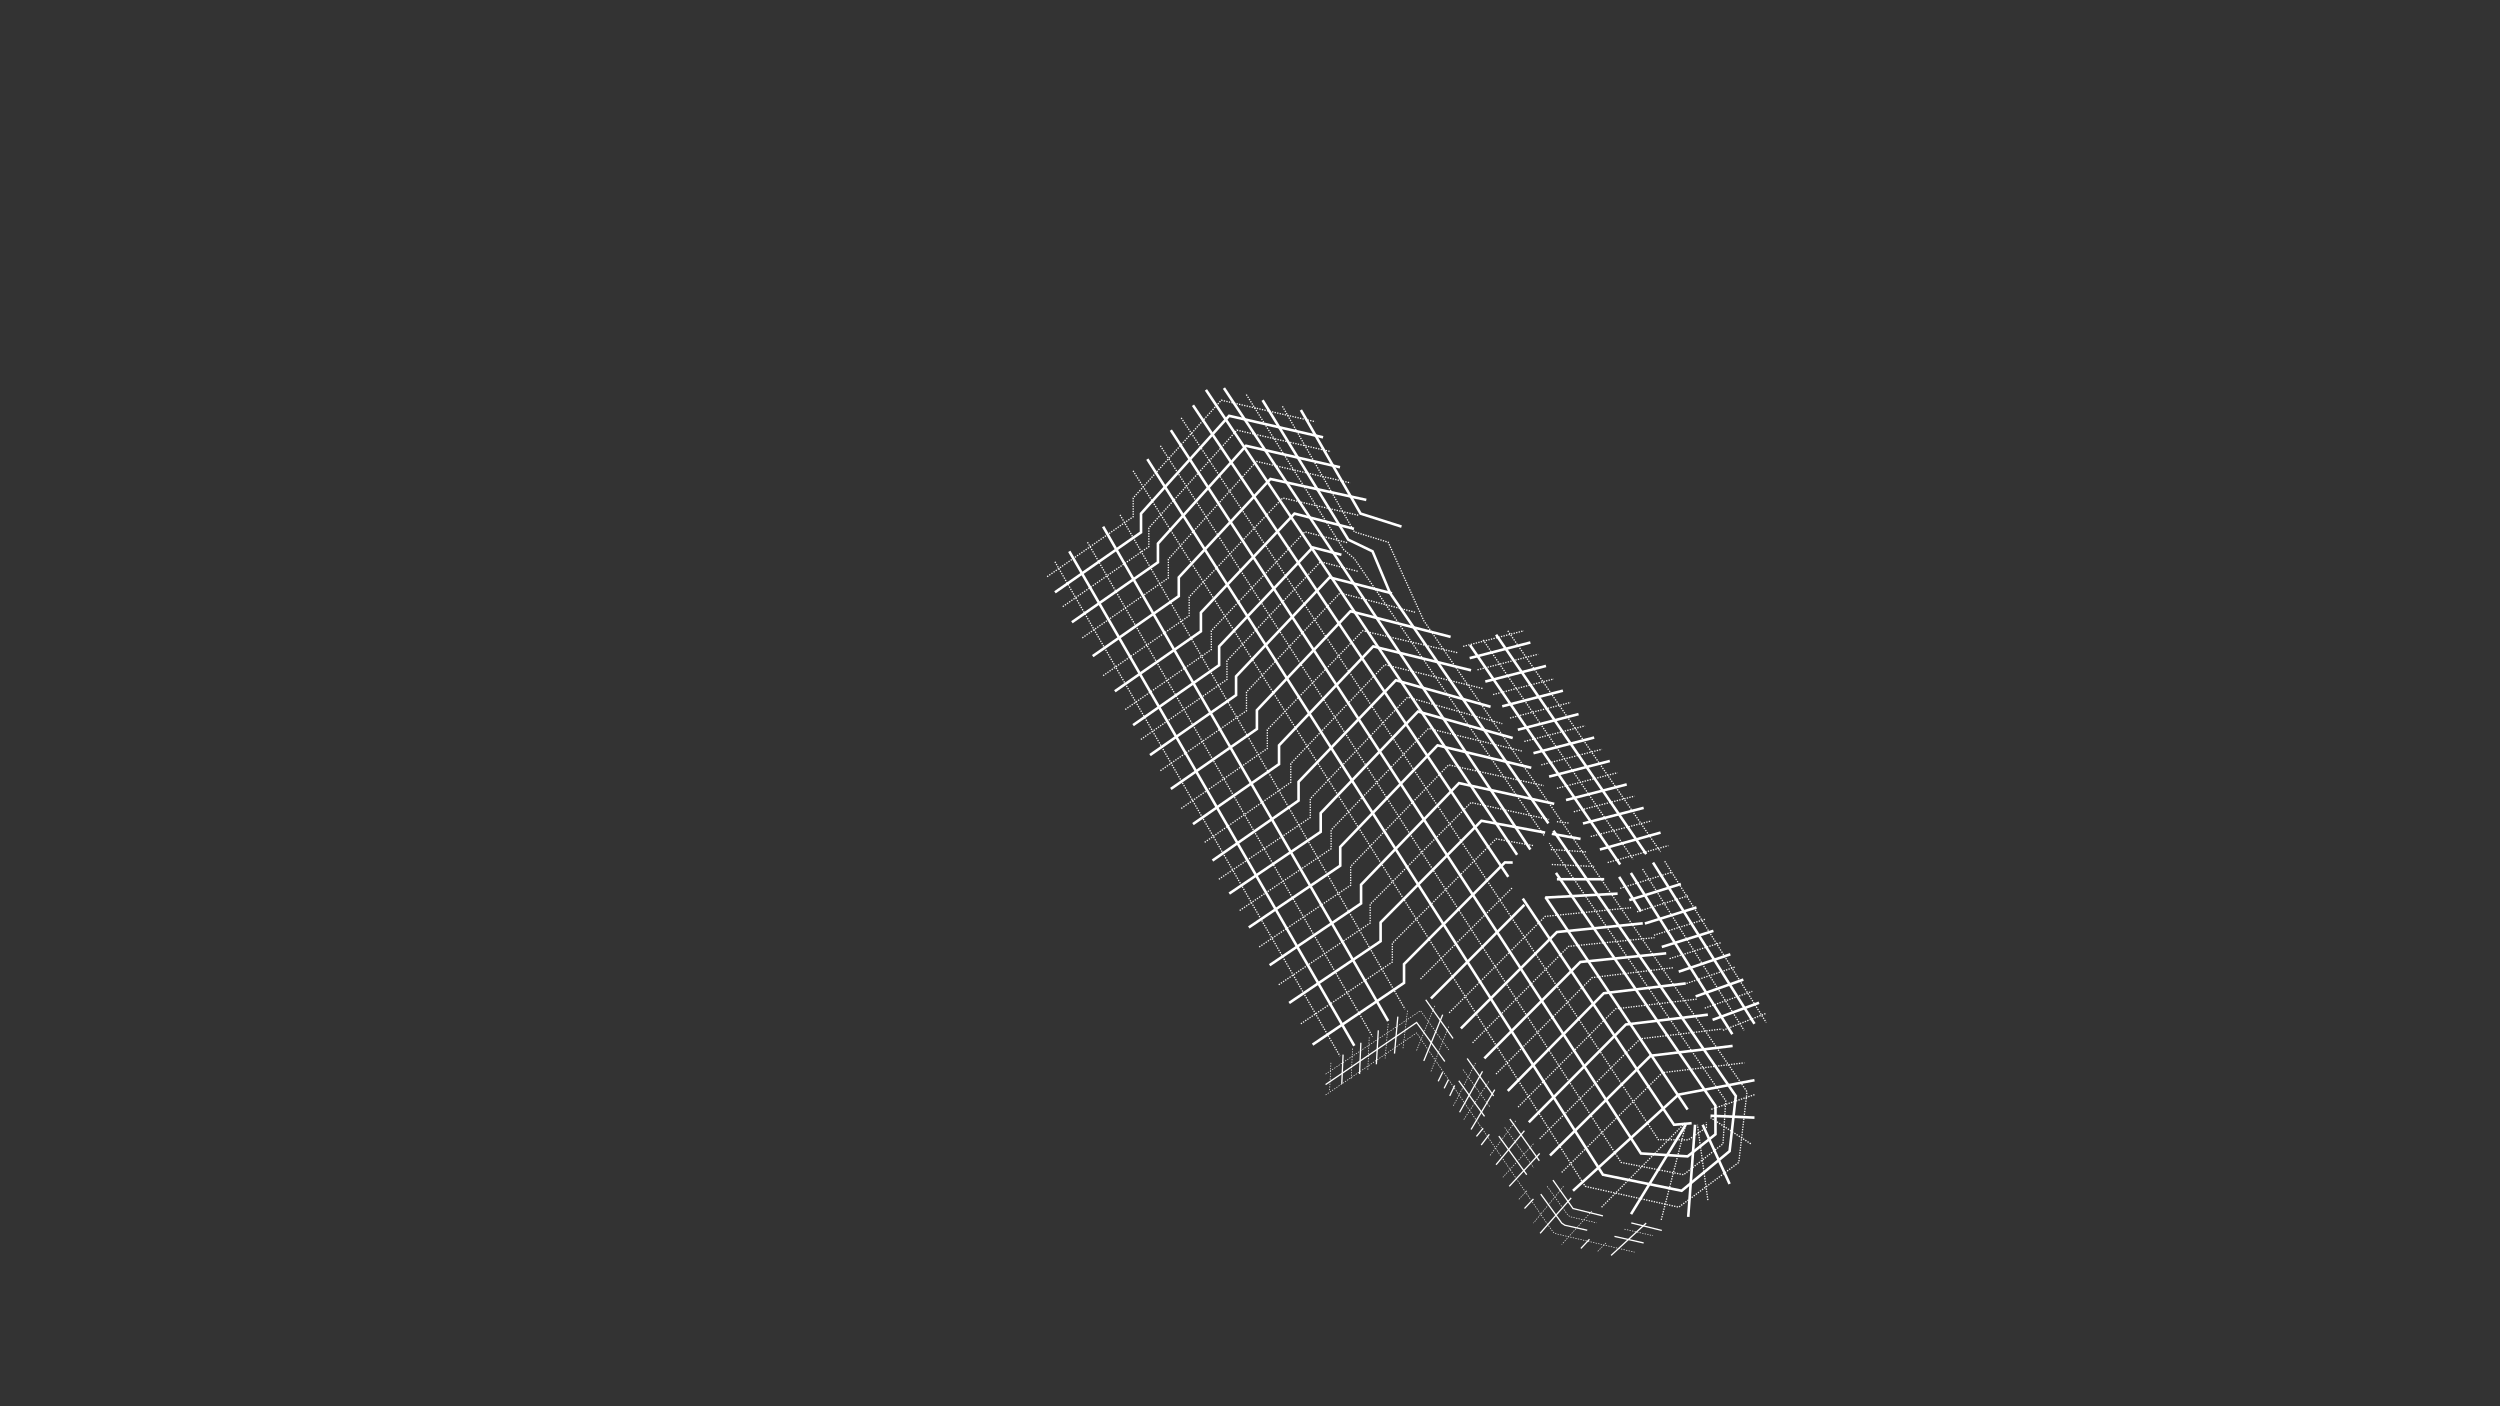 <?xml version="1.0" encoding="UTF-8"?>
<svg width="1920px" height="1080px" viewBox="0 0 1920 1080" version="1.1" xmlns="http://www.w3.org/2000/svg" xmlns:xlink="http://www.w3.org/1999/xlink">
    <rect x="0" y="0" width="1920" height="1080" fill="#333333" stroke="none"/>
    <!-- Generator: Sketch 62 (91390) - https://sketch.com -->
    <title>aarau2</title>
    <desc>Created with Sketch.</desc>
    <g id="aarau2" stroke="none" stroke-width="1" fill="none" fill-rule="evenodd">
        <g id="Group-33" transform="translate(804.206, 298.048)" stroke="#FFFFFF">
            <polyline id="Path-297" stroke-width="2" points="6 156.843 72.094 110.805 72.094 96.389 139.752 21.309 211.906 37.81"></polyline>
            <path d="M-1.42108547e-14,144.843 L66.094,98.805 L66.094,84.389 L133.752,9.309 L205.906,25.81" id="Path-297-Copy-3" stroke-dasharray="1"></path>
            <path d="M12,167.843 L78.094,121.805 L78.094,107.389 L145.752,32.309 L217.906,48.81" id="Path-297-Copy" stroke-dasharray="1"></path>
            <polyline id="Path-297-Copy-2" stroke-width="2" points="19 179.843 85.094 133.805 85.094 119.389 152.752 44.309 224.906 60.81"></polyline>
            <path d="M27,191.843 L93.094,145.805 L93.094,131.389 L160.752,56.309 L232.906,72.81" id="Path-297-Copy-4" stroke-dasharray="1"></path>
            <polyline id="Path-297-Copy-5" stroke-width="2" points="35 205.843 101.094 159.805 101.094 145.389 171.483 69.813 245.107 85.89"></polyline>
            <path d="M43,220.843 L109.094,174.805 L109.094,160.389 L180.953,84.389 L239.03,97.671" id="Path-297-Copy-6" stroke-dasharray="1"></path>
            <polyline id="Path-297-Copy-7" stroke-width="2" points="52 232.843 118.094 186.805 118.094 172.389 189.953 96.389 235.625 108.098"></polyline>
            <polyline id="Path-297-Copy-15" stroke-width="2" points="66 258.843 132.094 212.805 132.094 198.389 203.953 122.389 225.992 128.039"></polyline>
            <path d="M60,246.843 L126.094,200.805 L126.094,186.389 L197.953,110.389 L231.317,118.942" id="Path-297-Copy-14" stroke-dasharray="1"></path>
            <path d="M72,269.843 L138.094,223.805 L138.094,209.389 L209.953,133.389 L239.3,140.913" id="Path-297-Copy-13" stroke-dasharray="1"></path>
            <polyline id="Path-297-Copy-12" stroke-width="2" points="79 281.843 145.094 235.805 145.094 221.389 216.953 145.389 264.869 157.673"></polyline>
            <path d="M87,293.843 L153.094,247.805 L153.094,233.389 L224.953,157.389 L283.126,172.303" id="Path-297-Copy-11" stroke-dasharray="1"></path>
            <polyline id="Path-297-Copy-10" stroke-width="2" points="95 307.843 161.094 261.805 161.094 247.389 232.953 171.389 309.861 191.076"></polyline>
            <path d="M103,322.843 L169.094,276.805 L169.094,262.389 L242.433,186.389 L315.774,203.39" id="Path-297-Copy-9" stroke-dasharray="1"></path>
            <polyline id="Path-297-Copy-8" stroke-width="2" points="112 334.843 178.094 288.805 178.094 274.389 250.395 198.389 325.539 216.743"></polyline>
            <path d="M121,348.843 L187.094,302.805 L187.094,288.389 L259.395,212.389 L334.539,230.743" id="Path-297-Copy-16" stroke-dasharray="1"></path>
            <polyline id="Path-297-Copy-17" stroke-width="2" points="127 362.843 193.094 316.805 193.094 302.389 267.804 224.389 340.539 244.743"></polyline>
            <path d="M131.868,377.228 L202.094,329.805 L202.094,315.389 L276.804,237.389 L349.539,257.743" id="Path-297-Copy-18" stroke-dasharray="1"></path>
            <polyline id="Path-297-Copy-19" stroke-width="2" points="139.868 388.228 210.094 340.805 210.094 326.389 284.804 248.389 357.539 268.743"></polyline>
            <path d="M147.868,401.228 L218.094,353.805 L218.094,339.389 L292.804,261.389 L364.539,278.743" id="Path-297-Copy-20" stroke-dasharray="1"></path>
            <polyline id="Path-297-Copy-21" stroke-width="2" points="154.868 414.228 225.094 366.805 225.094 352.389 299.804 274.389 371.807 291.616"></polyline>
            <path d="M162.868,429.228 L233.094,381.805 L233.094,367.389 L308.322,289.389 L381.43,305.308" id="Path-297-Copy-22" stroke-dasharray="1"></path>
            <polyline id="Path-297-Copy-23" stroke-width="2" points="170.868 443.228 241.094 395.805 241.094 381.389 316.322 303.389 389.43 319.308"></polyline>
            <path d="M177.868,458.228 L248.094,410.805 L248.094,396.389 L325.539,318.308 L385.495,331.308 M391.495,332.998 L400.827,334.077" id="Shape" stroke-dasharray="1"></path>
            <path d="M185.868,472.228 L256.094,424.805 L256.094,410.389 L333.539,332.308 L382.43,341.389 M387.596,342.308 L409.651,346.229" id="Shape" stroke-width="2"></path>
            <path d="M194.868,488.228 L265.094,440.805 L265.094,426.389 L344.758,346.229 L373.495,351.389 M386.846,354.389 L414.807,356.221 M387.596,365.889 L420.119,367.389" id="Shape-Copy-3" stroke-dasharray="1"></path>
            <path d="M203.868,504.228 L274.094,456.805 L274.094,442.389 L351.539,364.308 L357.539,364.389 M382.486,391.299 L438.119,388.268 M391.495,377.228 L427.807,377.228" id="Shape-Copy-4" stroke-width="2"></path>
            <line x1="319.495" y1="198.389" x2="366.119" y2="186.389" id="Path-298" stroke-dasharray="1"></line>
            <line x1="324.495" y1="207.389" x2="371.119" y2="195.389" id="Path-298-Copy" stroke-width="2"></line>
            <line x1="330.495" y1="216.389" x2="377.119" y2="204.389" id="Path-298-Copy-2" stroke-dasharray="1"></line>
            <line x1="336.495" y1="225.389" x2="383.119" y2="213.389" id="Path-298-Copy-3" stroke-width="2"></line>
            <line x1="342.495" y1="235.389" x2="389.119" y2="223.389" id="Path-298-Copy-4" stroke-dasharray="1"></line>
            <line x1="349.495" y1="244.389" x2="396.119" y2="232.389" id="Path-298-Copy-5" stroke-width="2"></line>
            <line x1="355.495" y1="253.389" x2="402.119" y2="241.389" id="Path-298-Copy-6" stroke-dasharray="1"></line>
            <line x1="361.495" y1="262.389" x2="408.119" y2="250.389" id="Path-298-Copy-7" stroke-width="2"></line>
            <line x1="366.495" y1="271.389" x2="413.119" y2="259.389" id="Path-298-Copy-8" stroke-dasharray="1"></line>
            <line x1="373.495" y1="280.389" x2="420.119" y2="268.389" id="Path-298-Copy-9" stroke-width="2"></line>
            <line x1="379.495" y1="289.389" x2="426.119" y2="277.389" id="Path-298-Copy-10" stroke-dasharray="1"></line>
            <line x1="385.495" y1="298.389" x2="432.119" y2="286.389" id="Path-298-Copy-11" stroke-width="2"></line>
            <line x1="391.495" y1="307.389" x2="438.119" y2="295.389" id="Path-298-Copy-12" stroke-dasharray="1"></line>
            <line x1="398.495" y1="316.389" x2="445.119" y2="304.389" id="Path-298-Copy-13" stroke-width="2"></line>
            <line x1="404.495" y1="325.389" x2="451.119" y2="313.389" id="Path-298-Copy-14" stroke-dasharray="1"></line>
            <line x1="411.495" y1="334.389" x2="458.119" y2="322.389" id="Path-298-Copy-15" stroke-width="2"></line>
            <line x1="417.495" y1="344.389" x2="464.119" y2="332.389" id="Path-298-Copy-16" stroke-dasharray="1"></line>
            <line x1="424.495" y1="354.389" x2="471.119" y2="341.389" id="Path-298-Copy-17" stroke-width="2"></line>
            <line x1="430.495" y1="364.389" x2="477.119" y2="351.389" id="Path-298-Copy-18" stroke-dasharray="1"></line>
            <line x1="353.807" y1="186.389" x2="471.119" y2="356.221" id="Path-299" stroke-dasharray="1"></line>
            <line x1="344.807" y1="189.389" x2="460.053" y2="357.889" id="Path-299-Copy" stroke-width="2"></line>
            <line x1="334.807" y1="193.389" x2="450.053" y2="361.889" id="Path-299-Copy-2" stroke-dasharray="1"></line>
            <line x1="324.807" y1="197.389" x2="440.053" y2="365.889" id="Path-299-Copy-3" stroke-width="2"></line>
            <line x1="6" y1="133.389" x2="224.906" y2="513.094" id="Path-300" stroke-dasharray="1"></line>
            <line x1="17" y1="125.389" x2="235.906" y2="505.094" id="Path-300-Copy" stroke-width="2"></line>
            <line x1="31" y1="118.389" x2="249.906" y2="498.094" id="Path-300-Copy-2" stroke-dasharray="1"></line>
            <line x1="43" y1="106.389" x2="261.906" y2="486.094" id="Path-300-Copy-3" stroke-width="2"></line>
            <line x1="56" y1="97.389" x2="274.906" y2="477.094" id="Path-300-Copy-4" stroke-dasharray="1"></line>
            <line x1="286.758" y1="453.792" x2="357.539" y2="383.436" id="Path-301" stroke-dasharray="1"></line>
            <line x1="294.758" y1="468.792" x2="366.539" y2="396.843" id="Path-301-Copy" stroke-width="2"></line>
            <path d="M308.758,479.792 L382.486,405.762 L448.434,399.077" id="Path-301-Copy-2" stroke-dasharray="1"></path>
            <polyline id="Path-301-Copy-3" stroke-width="2" points="317.758 491.792 391.486 417.762 457.434 411.077"></polyline>
            <path d="M326.758,502.792 L400.486,428.762 L466.434,422.077" id="Path-301-Copy-4" stroke-dasharray="1"></path>
            <polyline id="Path-301-Copy-5" stroke-width="2" points="335.758 514.792 409.486 440.762 475.434 434.077"></polyline>
            <path d="M344.758,526.792 L418.486,452.762 L481.434,445.077" id="Path-301-Copy-6" stroke-dasharray="1"></path>
            <polyline id="Path-301-Copy-7" stroke-width="2" points="353.758 539.792 427.486 464.762 490.434 457.217"></polyline>
            <path d="M361.704,552.194 L436.486,476.762 L499.434,469.217" id="Path-301-Copy-8" stroke-dasharray="1"></path>
            <polyline id="Path-301-Copy-9" stroke-width="2" points="369.921 563.852 444.486 488.762 507.434 481.217"></polyline>
            <path d="M378.293,576.562 L455.486,499.762 L518.434,492.217" id="Path-301-Copy-10" stroke-dasharray="1"></path>
            <polyline id="Path-301-Copy-11" stroke-width="2" points="386.198 589.358 463.486 512.762 526.434 505.217"></polyline>
            <path d="M395.198,602.358 L472.486,525.762 L535.434,518.217" id="Path-301-Copy-12" stroke-dasharray="1"></path>
            <polyline id="Path-305" stroke-width="2" points="403.858 616.465 484.821 542.652 543.233 531.542"></polyline>
            <line x1="425.809" y1="629.077" x2="490.434" y2="563.852" id="Path-306" stroke-dasharray="1"></line>
            <line x1="448.434" y1="634.397" x2="490.434" y2="565.754" id="Path-307" stroke-width="2"></line>
            <line x1="471.596" y1="638.831" x2="490.434" y2="565.754" id="Path-308" stroke-dasharray="1"></line>
            <line x1="492.356" y1="636.514" x2="497.587" y2="565.754" id="Path-309" stroke-width="2"></line>
            <line x1="507.434" y1="623.635" x2="499.434" y2="565.754" id="Path-310" stroke-dasharray="1"></line>
            <line x1="524.12" y1="611.223" x2="503.434" y2="565.754" id="Path-311" stroke-width="2"></line>
            <line x1="543.233" y1="542.665" x2="509.478" y2="554.091" id="Path-312" stroke-dasharray="1"></line>
            <line x1="543.233" y1="560.287" x2="509.478" y2="558.845" id="Path-313" stroke-width="2"></line>
            <line x1="540.393" y1="580.388" x2="509.478" y2="560.287" id="Path-314" stroke-dasharray="1"></line>
            <line x1="440.053" y1="384.202" x2="479.686" y2="371.859" id="Path-315" stroke-dasharray="1"></line>
            <line x1="447.053" y1="393.202" x2="486.686" y2="380.859" id="Path-315-Copy" stroke-width="2"></line>
            <line x1="453.053" y1="402.202" x2="492.686" y2="389.859" id="Path-315-Copy-2" stroke-dasharray="1"></line>
            <line x1="459.053" y1="411.202" x2="498.686" y2="398.859" id="Path-315-Copy-3" stroke-width="2"></line>
            <line x1="466.053" y1="420.202" x2="505.686" y2="407.859" id="Path-315-Copy-4" stroke-dasharray="1"></line>
            <line x1="472.053" y1="429.202" x2="511.686" y2="416.859" id="Path-315-Copy-5" stroke-width="2"></line>
            <line x1="478.053" y1="438.202" x2="517.686" y2="425.859" id="Path-315-Copy-6" stroke-dasharray="1"></line>
            <line x1="485.053" y1="448.202" x2="524.686" y2="434.859" id="Path-315-Copy-7" stroke-width="2"></line>
            <line x1="491.053" y1="457.202" x2="528.684" y2="444.533" id="Path-315-Copy-8" stroke-dasharray="1"></line>
            <line x1="498.053" y1="467.202" x2="534.677" y2="454.274" id="Path-315-Copy-9" stroke-width="2"></line>
            <line x1="505.053" y1="476.202" x2="541.547" y2="463.32" id="Path-315-Copy-10" stroke-dasharray="1"></line>
            <line x1="511.053" y1="485.202" x2="546.73" y2="472.054" id="Path-315-Copy-11" stroke-width="2"></line>
            <line x1="519.053" y1="493.202" x2="552.207" y2="480.188" id="Path-315-Copy-12" stroke-dasharray="1"></line>
            <line x1="460.053" y1="641.291" x2="433.114" y2="666.116" id="Path-316"></line>
            <line x1="429.182" y1="656.55" x2="422.208" y2="663.61" id="Path-317" stroke-width="0.5" stroke-dasharray="1"></line>
            <line x1="416.508" y1="653.704" x2="409.904" y2="660.762" id="Path-318"></line>
            <line x1="418.23" y1="632.144" x2="395.198" y2="657.718" id="Path-319" stroke-width="0.5" stroke-dasharray="1"></line>
            <line x1="402.47" y1="621.911" x2="378.596" y2="649.144" id="Path-320"></line>
            <line x1="396.596" y1="613.058" x2="373.495" y2="641.291" id="Path-321" stroke-width="0.5" stroke-dasharray="1"></line>
            <line x1="373.495" y1="622.752" x2="366.598" y2="630.085" id="Path-322"></line>
            <line x1="368.48" y1="616.465" x2="361.704" y2="623.635" id="Path-323" stroke-width="0.5" stroke-dasharray="1"></line>
            <line x1="373.495" y1="580.388" x2="350.01" y2="606.076" id="Path-324" stroke-width="0.5" stroke-dasharray="1"></line>
            <line x1="366.539" y1="570.338" x2="344.758" y2="596.464" id="Path-325"></line>
            <line x1="217.944" y1="518.217" x2="216.944" y2="539.792" id="Path-326" stroke-width="0.5" stroke-dasharray="1"></line>
            <line x1="227.279" y1="511.899" x2="226.279" y2="534.389" id="Path-327"></line>
            <line x1="234.528" y1="507.242" x2="233.528" y2="530.227" id="Path-328" stroke-width="0.5" stroke-dasharray="1"></line>
            <line x1="240.931" y1="502.792" x2="239.931" y2="526.792" id="Path-329"></line>
            <line x1="247.345" y1="498.504" x2="246.285" y2="523.692" id="Path-330" stroke-width="0.5" stroke-dasharray="1"></line>
            <line x1="254.323" y1="493.255" x2="252.832" y2="519.324" id="Path-331"></line>
            <line x1="261.906" y1="488.228" x2="259.579" y2="514.792" id="Path-332" stroke-width="0.5" stroke-dasharray="1"></line>
            <line x1="269.327" y1="482.725" x2="266.765" y2="511.098" id="Path-333"></line>
            <line x1="276.758" y1="478.162" x2="273.261" y2="507.242" id="Path-334" stroke-width="0.5" stroke-dasharray="1"></line>
            <line x1="283.758" y1="508.705" x2="297.76" y2="474.435" id="Path-335" stroke-width="0.5" stroke-dasharray="1"></line>
            <line x1="289.259" y1="516.734" x2="303.781" y2="481.217" id="Path-336"></line>
            <line x1="294.76" y1="524.792" x2="308.758" y2="489.566" id="Path-337" stroke-width="0.5" stroke-dasharray="1"></line>
            <line x1="300.321" y1="532.389" x2="303.781" y2="525.39" id="Path-338"></line>
            <line x1="304.899" y1="537.792" x2="308.176" y2="531.186" id="Path-339"></line>
            <line x1="309.179" y1="543.619" x2="313.022" y2="535.588" id="Path-340"></line>
            <line x1="312.022" y1="551.194" x2="329.431" y2="517.445" id="Path-341" stroke-width="0.5" stroke-dasharray="1"></line>
            <line x1="316.758" y1="556.182" x2="334.364" y2="524.731" id="Path-342"></line>
            <line x1="319.993" y1="561.771" x2="339.405" y2="532.186" id="Path-343" stroke-width="0.5" stroke-dasharray="1"></line>
            <line x1="325.561" y1="569.39" x2="343.758" y2="538.792" id="Path-344"></line>
            <line x1="334.822" y1="568.39" x2="329.699" y2="574.711" id="Path-345"></line>
            <line x1="359.86" y1="562.771" x2="339.6" y2="590.055" id="Path-346" stroke-width="0.5" stroke-dasharray="1"></line>
            <line x1="378.293" y1="587.795" x2="354.902" y2="613.058" id="Path-347"></line>
            <line x1="339.6" y1="573.087" x2="333.364" y2="581.335" id="Path-348"></line>
            <line x1="465.316" y1="364.389" x2="543.233" y2="488.228" id="Path-349" stroke-width="2"></line>
            <line x1="474.316" y1="363.389" x2="552.233" y2="487.228" id="Path-349-Copy-4" stroke-dasharray="1"></line>
            <line x1="457.316" y1="369.389" x2="535.233" y2="493.228" id="Path-349-Copy" stroke-dasharray="1"></line>
            <line x1="448.316" y1="372.389" x2="526.233" y2="496.228" id="Path-349-Copy-2" stroke-width="2"></line>
            <line x1="439.316" y1="375.389" x2="456.02" y2="401.937" id="Path-349-Copy-3" stroke-width="2"></line>
            <path d="M213.846,526.89 L286.758,478.162 L308.459,508.264 M319.348,523.368 L339.854,551.814 M351.413,567.848 L373.76,598.845 M383.996,613.044 L400.111,635.397 L402.104,636.527 L422.002,641.072 M443.351,645.947 L465.316,650.963" id="Shape" stroke-width="0.5" stroke-dasharray="1"></path>
            <path d="M213.846,534.89 L283.758,487.217 L305.411,517.154 M316.121,531.961 L335.913,559.325 M346.877,574.484 L368.323,604.135 M379.087,619.017 L395.198,641.291 L397.625,642.927 L414.785,646.791 M435.699,651.501 L458.122,656.55" id="Shape"></path>
            <path d="M213.846,542.89 L283.758,495.217 L386.198,644.931 L389.43,649.144 L451.146,663.61" id="Path-350-Copy-2" stroke-width="0.5" stroke-dasharray="1"></path>
            <path d="M290.759,469.761 L311.718,499.472 M322.585,514.876 L342.889,543.659 M355.354,561.329 L377.998,593.428 M388.465,608.266 L403.858,630.085 L426.862,635.771 M448.624,641.149 L472.053,646.939" id="Shape"></path>
            <path d="M66,63.536 L413.206,613.058 L485.053,629.077 L531.164,594.695 L537.513,540.457 L289.259,178.616 L261.906,118.389 L235.906,110.389 L180.259,13.191" id="Path-350" stroke-dasharray="1"></path>
            <polyline id="Path-351" stroke-width="2" points="194.868 16.834 240.703 96.389 272.149 106.389"></polyline>
            <path d="M76.938,54.566 L426.862,604.135 L487.275,616.465 L524.12,586.057 L528.892,543.659 L388.83,339.929 M384.95,334.284 L263.338,157.389 L249.906,125.389 L231.317,116.449 L165.453,9.309" id="Shape" stroke-width="2"></path>
            <path d="M87,44.309 L440.807,594.695 L488.795,604.135 L519.053,580.388 L521.153,547.287 L385.643,349.499 M381.586,343.576 L235.906,130.945 L227.769,124.076 L152.453,4.132" id="Shape" stroke-dasharray="1"></path>
            <path d="M95,32.309 L456.02,587.795 L491.869,590.055 L513.275,573.087 L513.275,551.194 L390.785,372.339 M371.119,354.389 L135.785,0" id="Shape" stroke-width="2"></path>
            <path d="M102.953,22.871 L469.434,577.211 L492.356,577.378 L506.309,567.848 L506.309,563.852" id="Path-355" stroke-dasharray="1"></path>
            <path d="M112,13.191 L354.145,375.368 M365.297,392.048 L481.434,565.754 L494.971,564.563" id="Shape" stroke-width="2"></path>
            <path d="M121.953,1.373 L360.923,358.436 M382.701,390.976 L491.869,554.091" id="Shape" stroke-width="2"></path>
        </g>
    </g>
</svg>